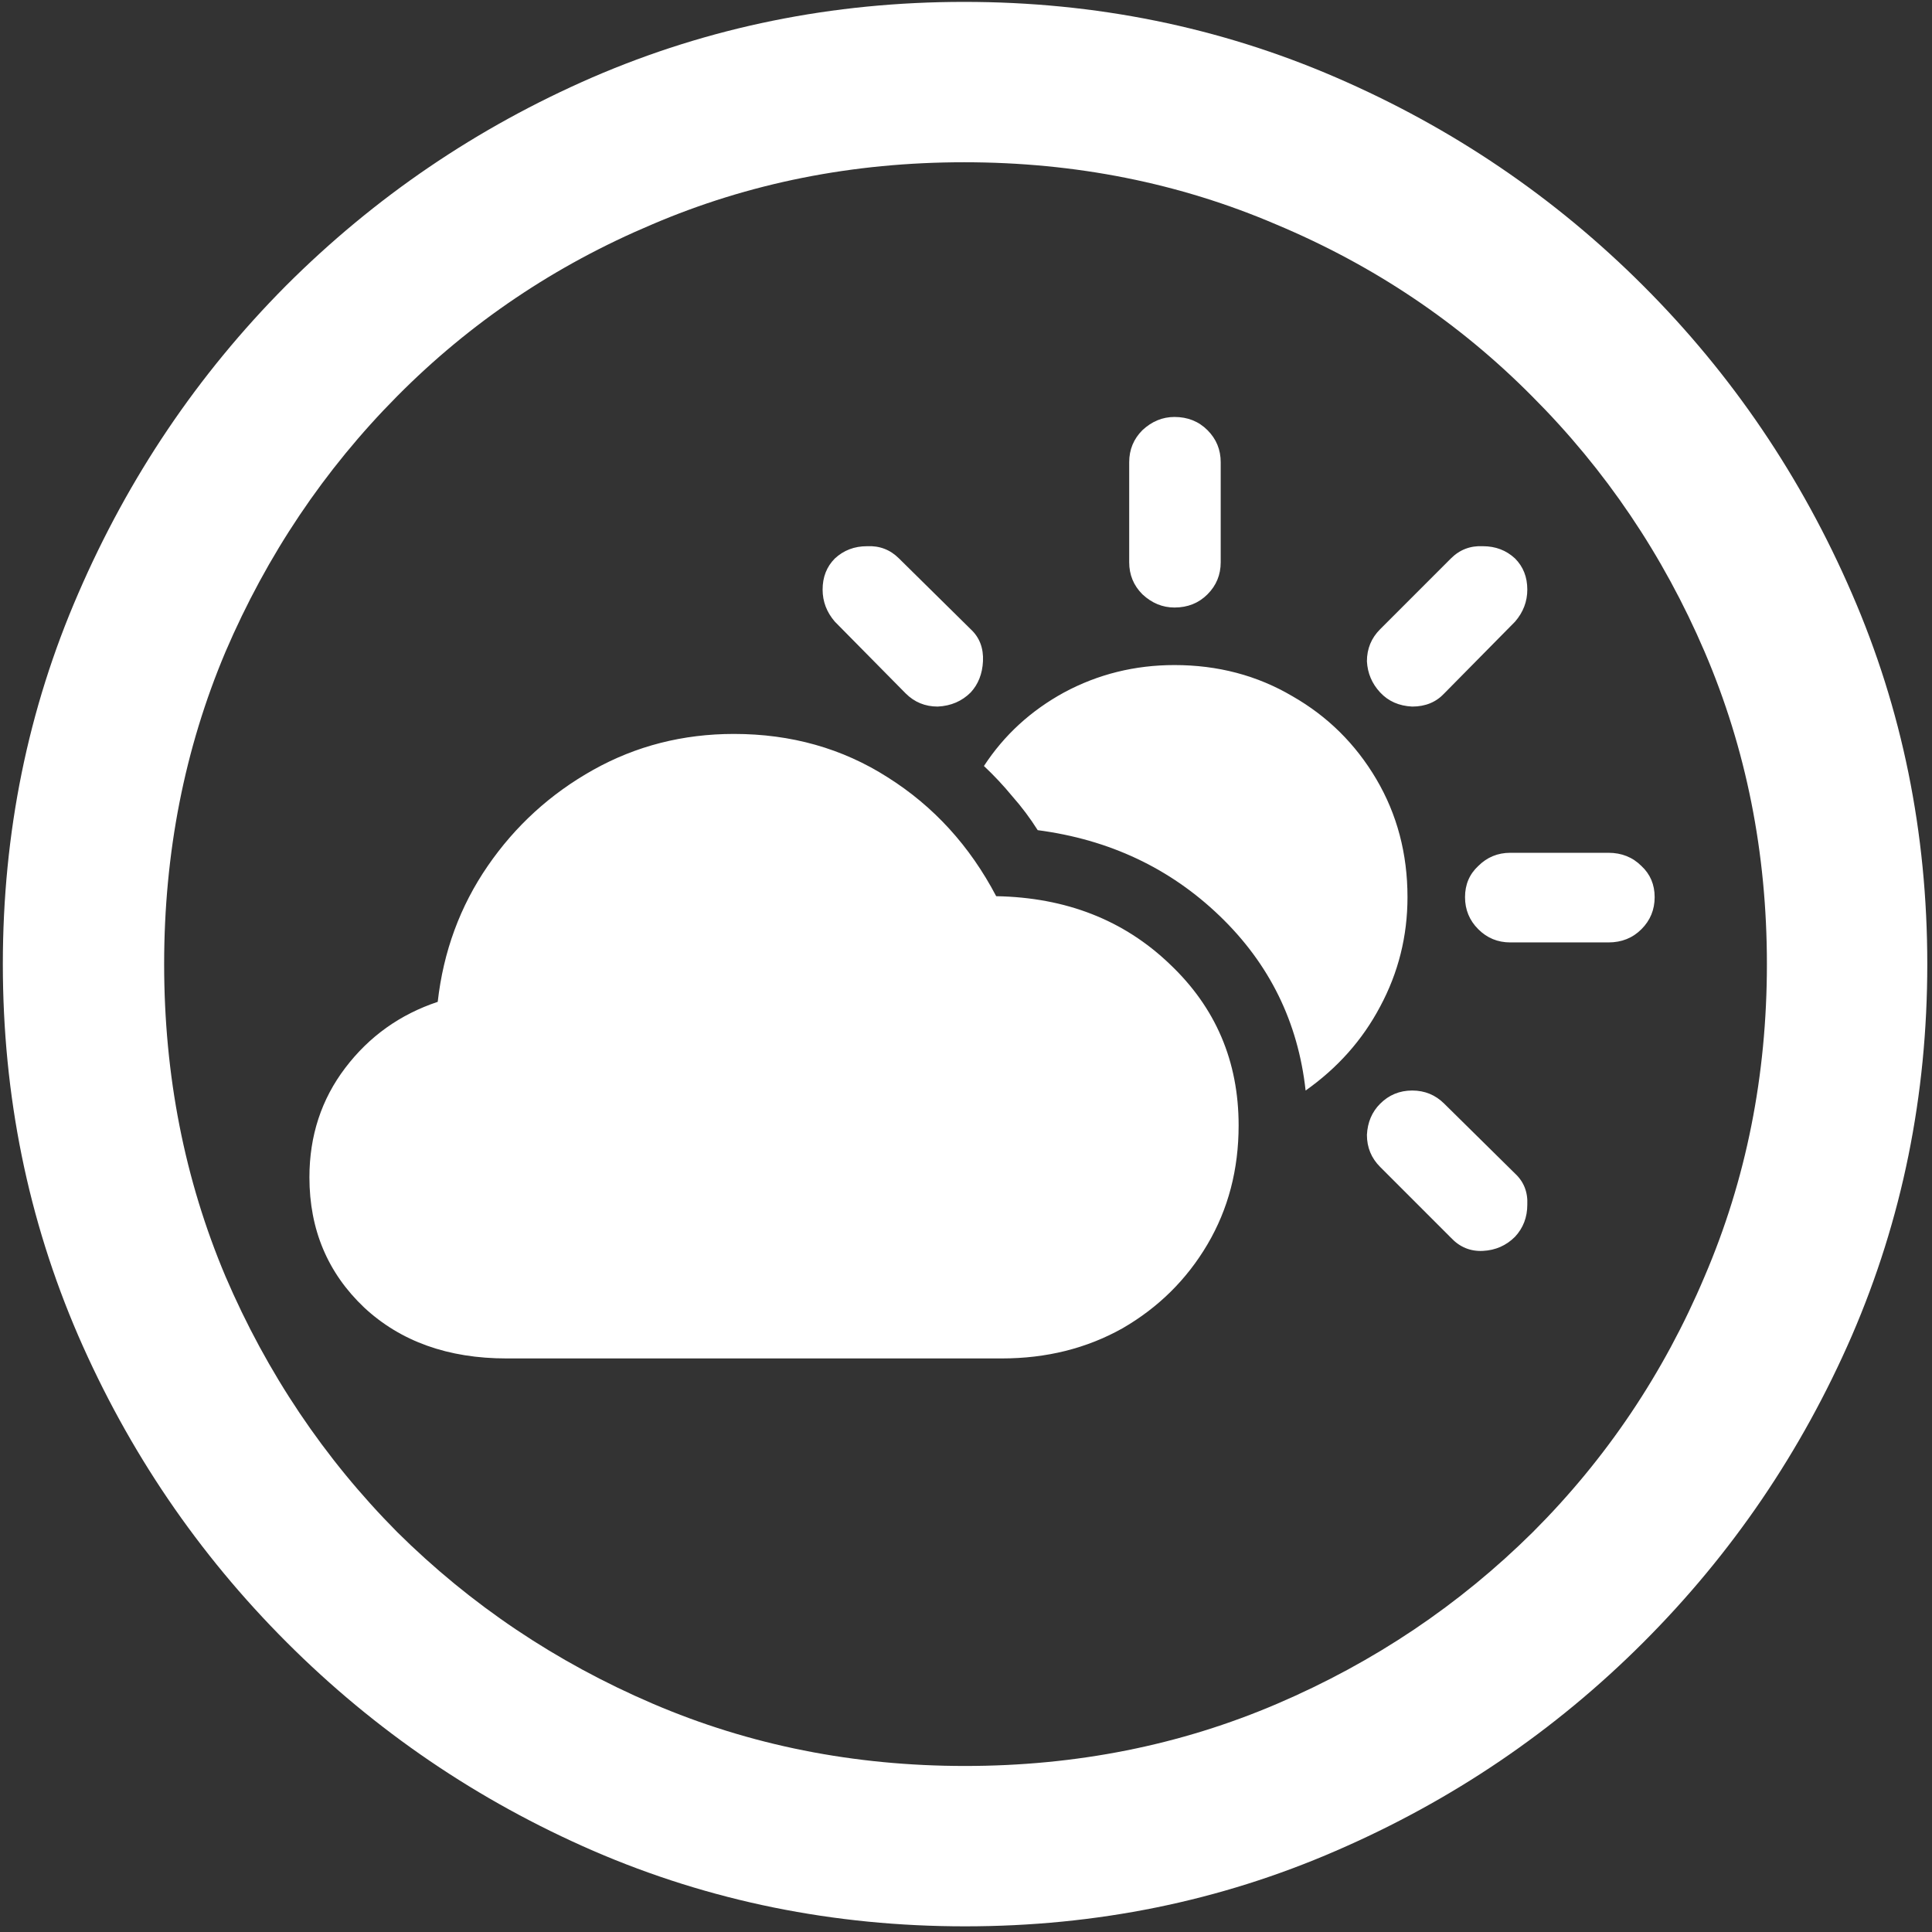 <svg width="128" height="128" viewBox="0 0 128 128" fill="none" xmlns="http://www.w3.org/2000/svg">
<rect x="0" y="0" width="128" height="128" fill="#333333" stroke="none"/>
<path d="M63.938 127.625C72.646 127.625 80.833 125.958 88.5 122.625C96.208 119.292 103 114.688 108.875 108.812C114.75 102.938 119.354 96.167 122.688 88.5C126.021 80.792 127.688 72.583 127.688 63.875C127.688 55.167 126.021 46.979 122.688 39.312C119.354 31.604 114.75 24.812 108.875 18.938C103 13.062 96.208 8.458 88.5 5.125C80.792 1.792 72.583 0.125 63.875 0.125C55.167 0.125 46.958 1.792 39.25 5.125C31.583 8.458 24.812 13.062 18.938 18.938C13.104 24.812 8.521 31.604 5.188 39.312C1.854 46.979 0.188 55.167 0.188 63.875C0.188 72.583 1.854 80.792 5.188 88.5C8.521 96.167 13.125 102.938 19 108.812C24.875 114.688 31.646 119.292 39.312 122.625C47.021 125.958 55.229 127.625 63.938 127.625ZM63.938 117C56.562 117 49.667 115.625 43.25 112.875C36.833 110.125 31.188 106.333 26.312 101.5C21.479 96.625 17.688 90.979 14.938 84.562C12.229 78.146 10.875 71.25 10.875 63.875C10.875 56.5 12.229 49.604 14.938 43.188C17.688 36.771 21.479 31.125 26.312 26.25C31.146 21.375 36.771 17.583 43.188 14.875C49.604 12.125 56.5 10.75 63.875 10.75C71.25 10.75 78.146 12.125 84.562 14.875C91.021 17.583 96.667 21.375 101.5 26.25C106.375 31.125 110.188 36.771 112.938 43.188C115.688 49.604 117.062 56.5 117.062 63.875C117.062 71.25 115.688 78.146 112.938 84.562C110.229 90.979 106.438 96.625 101.562 101.5C96.688 106.333 91.042 110.125 84.625 112.875C78.208 115.625 71.312 117 63.938 117ZM33.562 90H66.375C69.333 90 72 89.333 74.375 88C76.75 86.625 78.625 84.771 80 82.438C81.375 80.104 82.062 77.479 82.062 74.562C82.062 70.312 80.542 66.75 77.5 63.875C74.458 60.958 70.625 59.458 66 59.375C64.25 56.042 61.854 53.417 58.812 51.5C55.812 49.583 52.417 48.625 48.625 48.625C45.25 48.625 42.146 49.417 39.312 51C36.479 52.583 34.146 54.708 32.312 57.375C30.479 60.042 29.375 63.042 29 66.375C26.5 67.208 24.458 68.667 22.875 70.75C21.292 72.833 20.5 75.25 20.5 78C20.5 81.458 21.708 84.333 24.125 86.625C26.542 88.875 29.688 90 33.562 90ZM60 45.938C60.583 46.521 61.292 46.812 62.125 46.812C63 46.771 63.729 46.458 64.312 45.875C64.812 45.333 65.083 44.646 65.125 43.812C65.167 42.938 64.896 42.229 64.312 41.688L59.562 37C58.979 36.417 58.271 36.146 57.438 36.188C56.604 36.188 55.896 36.458 55.312 37C54.771 37.542 54.5 38.229 54.5 39.062C54.5 39.854 54.771 40.562 55.312 41.188L60 45.938ZM77.812 40.25C78.688 40.25 79.417 39.958 80 39.375C80.583 38.792 80.875 38.083 80.875 37.25V30.625C80.875 29.792 80.583 29.083 80 28.5C79.417 27.917 78.688 27.625 77.812 27.625C77.021 27.625 76.312 27.917 75.688 28.5C75.104 29.083 74.812 29.792 74.812 30.625V37.25C74.812 38.083 75.104 38.792 75.688 39.375C76.312 39.958 77.021 40.25 77.812 40.25ZM91.438 45.875C91.979 46.458 92.688 46.771 93.562 46.812C94.438 46.812 95.146 46.521 95.688 45.938L100.375 41.188C100.917 40.562 101.188 39.854 101.188 39.062C101.188 38.229 100.917 37.542 100.375 37C99.792 36.458 99.083 36.188 98.25 36.188C97.417 36.146 96.708 36.417 96.125 37L91.438 41.688C90.854 42.271 90.562 42.979 90.562 43.812C90.604 44.604 90.896 45.292 91.438 45.875ZM100.062 62.438H106.562C107.438 62.438 108.167 62.146 108.75 61.562C109.333 60.979 109.625 60.271 109.625 59.438C109.625 58.604 109.333 57.917 108.75 57.375C108.167 56.792 107.438 56.5 106.562 56.5H100.062C99.229 56.5 98.521 56.792 97.938 57.375C97.354 57.917 97.062 58.604 97.062 59.438C97.062 60.271 97.354 60.979 97.938 61.562C98.521 62.146 99.229 62.438 100.062 62.438ZM96.125 82C96.708 82.625 97.417 82.917 98.25 82.875C99.083 82.833 99.792 82.521 100.375 81.938C100.917 81.354 101.188 80.646 101.188 79.812C101.229 78.979 100.958 78.292 100.375 77.75L95.688 73.125C95.104 72.542 94.396 72.25 93.562 72.25C92.729 72.25 92.021 72.542 91.438 73.125C90.896 73.667 90.604 74.354 90.562 75.188C90.562 76.021 90.854 76.729 91.438 77.312L96.125 82ZM93.25 59.438C93.25 56.562 92.562 53.958 91.188 51.625C89.812 49.292 87.958 47.458 85.625 46.125C83.292 44.75 80.688 44.062 77.812 44.062C75.188 44.062 72.75 44.667 70.5 45.875C68.292 47.083 66.521 48.708 65.188 50.75C65.854 51.375 66.479 52.042 67.062 52.75C67.688 53.458 68.25 54.208 68.75 55C73.5 55.625 77.521 57.521 80.812 60.688C84.104 63.854 86 67.708 86.5 72.25C88.625 70.75 90.271 68.896 91.438 66.688C92.646 64.438 93.25 62.021 93.25 59.438Z" fill="white"/>
</svg>
